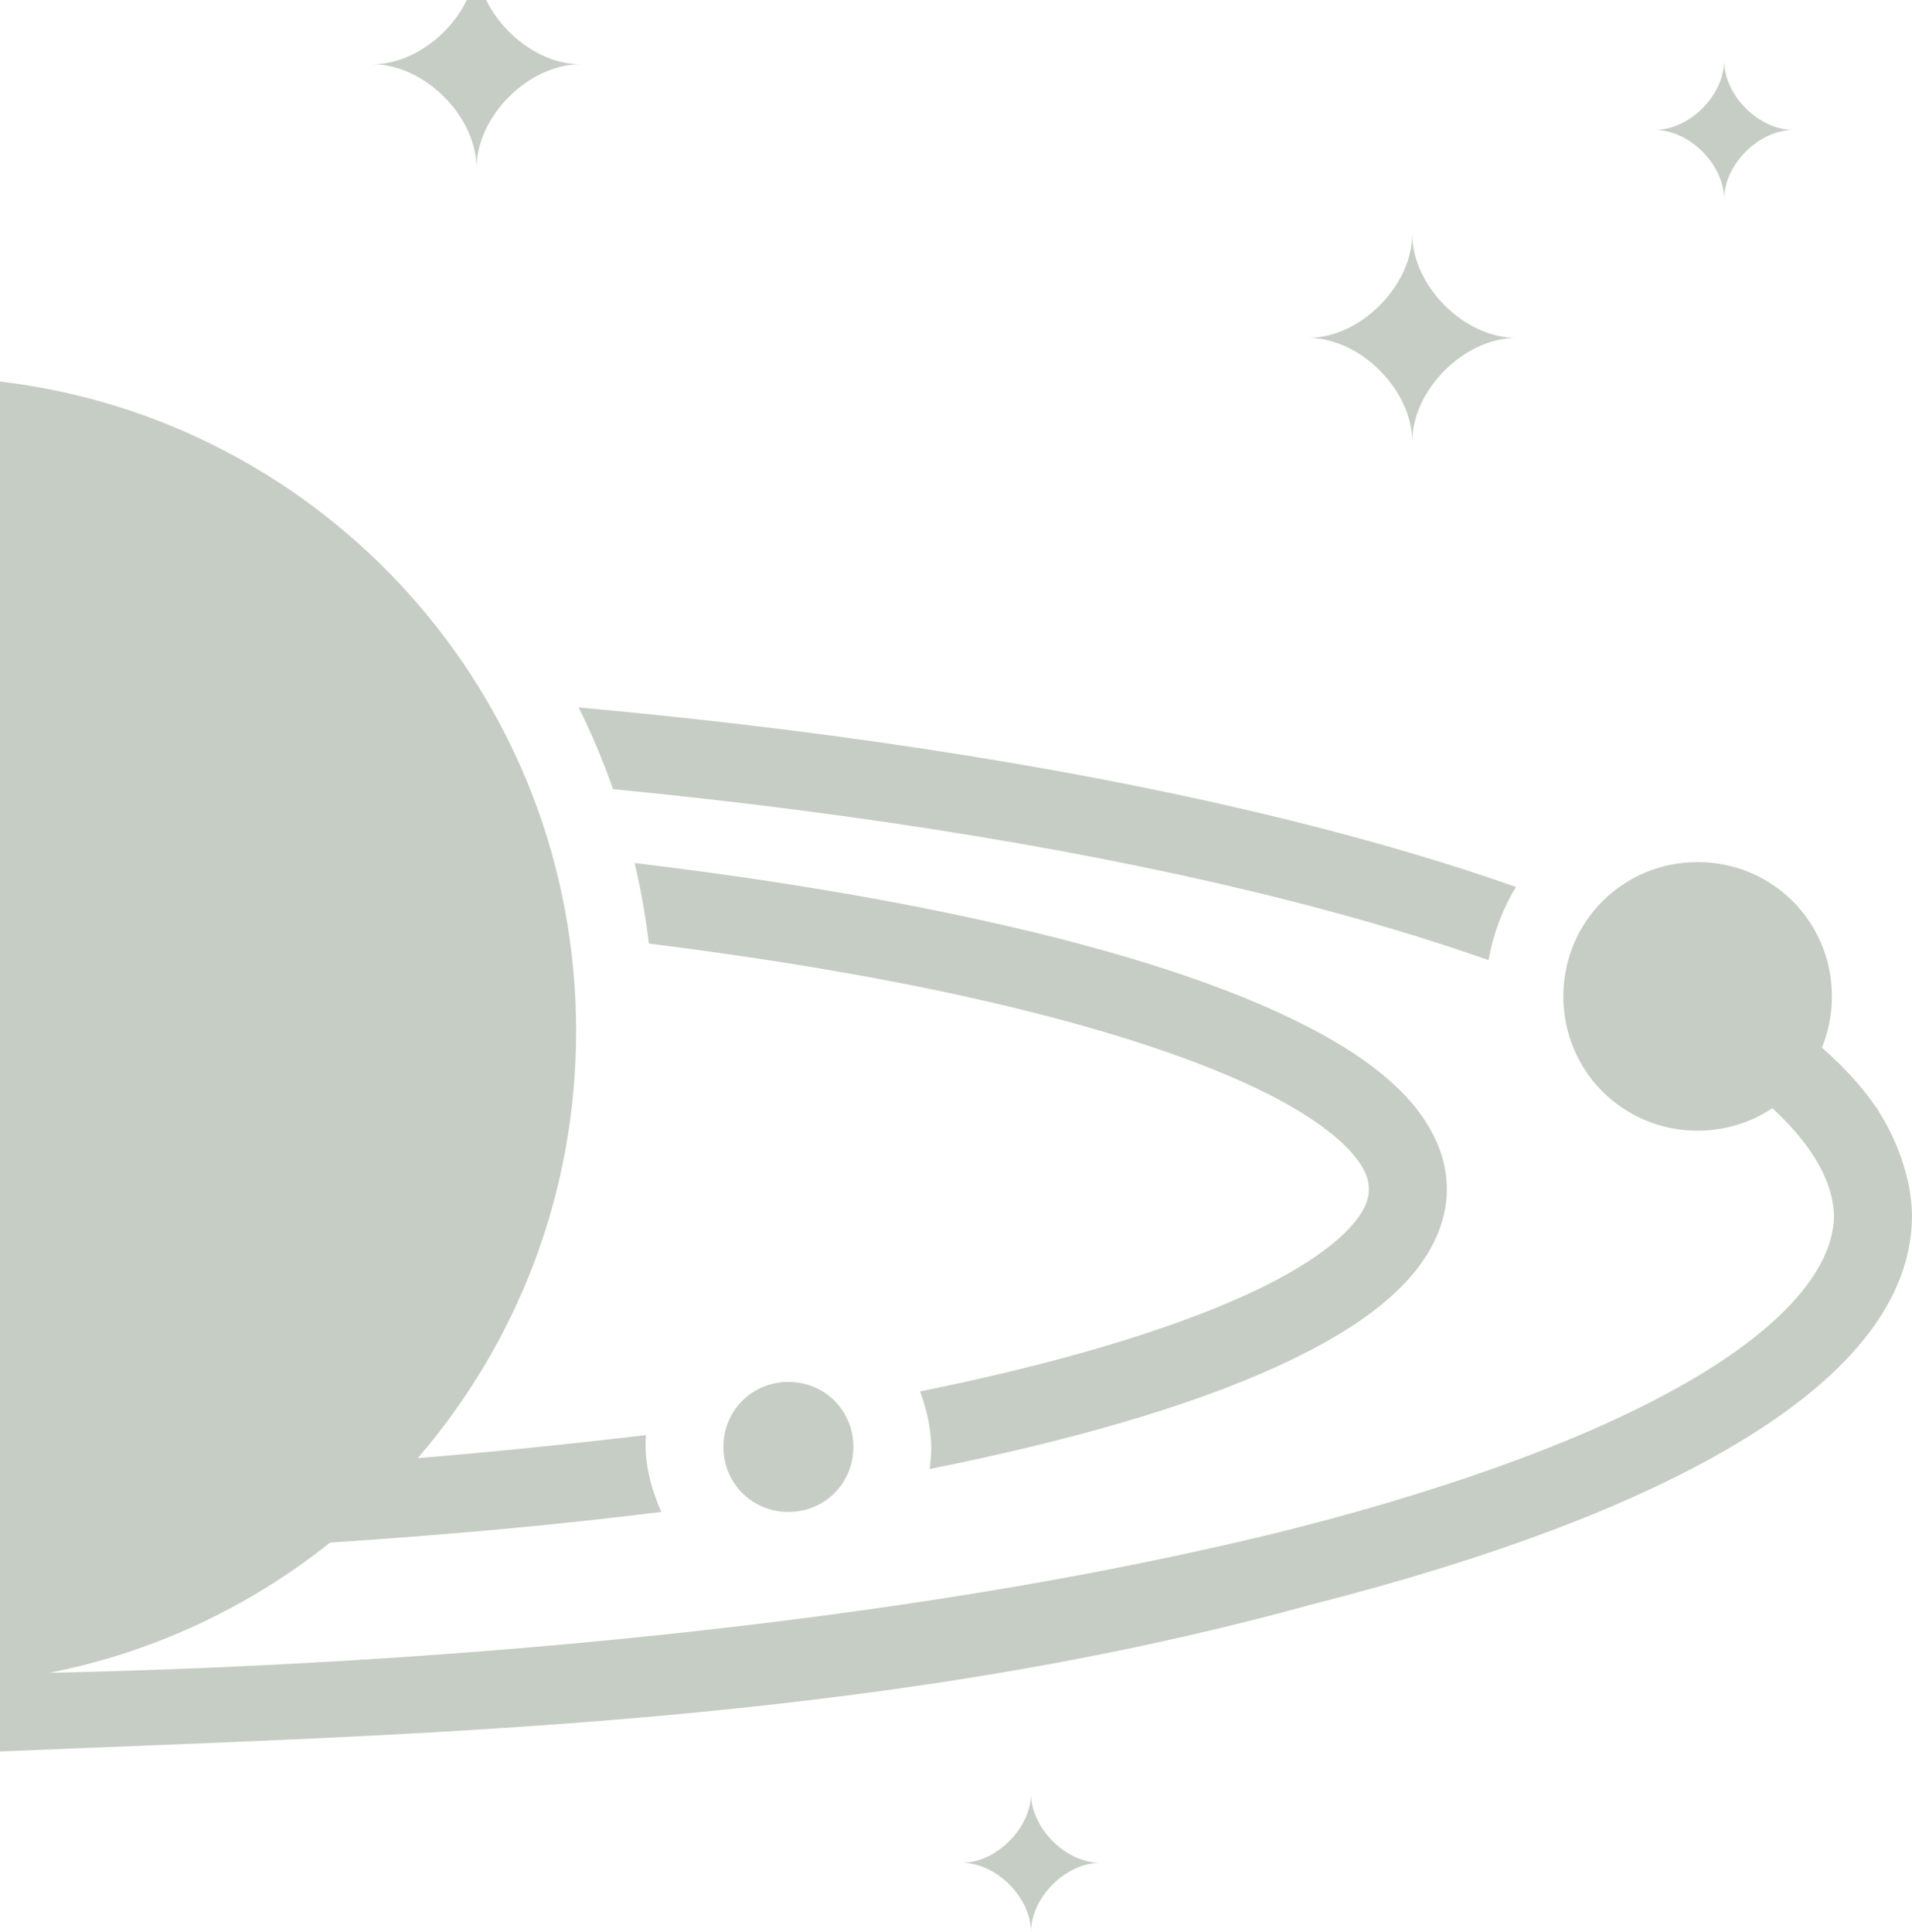 <?xml version="1.0" encoding="UTF-8" standalone="no"?>
<!-- Created with Inkscape (http://www.inkscape.org/) -->

<svg
   width="116.781mm"
   height="118.004mm"
   viewBox="0 0 116.781 118.004"
   version="1.1"
   id="svg1"
   xmlns="http://www.w3.org/2000/svg"
   xmlns:svg="http://www.w3.org/2000/svg">
  <defs
     id="defs1" />
  <g
     id="layer1"
     transform="translate(-44.45,-89.429)">
    <path
       fill="#000"
       d="m 72.963,89.429 c -1.064,2.189 -3.41,3.926 -5.758,3.926 3.175,0 6.35,3.175 6.35,6.35 0,-3.175 3.175,-6.35 6.35,-6.35 -2.348,0 -4.695,-1.737 -5.758,-3.926 z m 76.792,3.704 c 0,2.117 -2.117,4.233 -4.233,4.233 2.117,0 4.233,2.117 4.233,4.233 0,-2.117 2.117,-4.233 4.233,-4.233 -2.117,0 -4.233,-2.117 -4.233,-4.233 z m -19.05,10.583 c 0,3.175 -3.175,6.35 -6.35,6.35 3.175,0 6.35,3.175 6.35,6.35 0,-3.175 3.175,-6.35 6.35,-6.35 -3.175,0 -6.35,-3.175 -6.35,-6.35 z M 44.45,112.73 v 83.669 c 24.873,-1.058 52.965,-1.496 80.008,-8.949 11.345,-2.888 20.27,-6.283 26.547,-10.142 6.279,-3.858 10.225,-8.393 10.225,-13.664 -0.024,-2.282 -0.955,-4.678 -2.12,-6.483 -0.883,-1.306 -2.021,-2.556 -3.381,-3.75 0.393,-0.963 0.61,-2.018 0.61,-3.128 0,-4.558 -3.644,-8.202 -8.202,-8.202 -4.558,0 -8.202,3.644 -8.202,8.202 0,4.558 3.644,8.202 8.202,8.202 1.697,0 3.267,-0.505 4.569,-1.375 1.933,1.801 3.674,4.052 3.761,6.534 0,2.793 -2.344,6.157 -7.957,9.606 -5.612,3.449 -14.176,6.771 -25.229,9.585 -24.329,6.075 -53.95,8.292 -75.817,8.76 6.398,-1.259 12.244,-4.041 17.146,-7.955 7.117,-0.47 13.475,-1.035 20.227,-1.873 -0.706,-1.65 -1.047,-3.109 -0.933,-4.686 -4.809,0.56 -9.778,1.069 -13.937,1.402 6.029,-6.996 9.671,-16.108 9.671,-26.084 0,-20.481 -15.348,-37.321 -35.19,-39.67 z m 35.344,19.907 c 0.796,1.61 1.498,3.276 2.099,4.988 15.423,1.504 29.57,3.819 41.39,6.828 4.443,1.131 8.476,2.345 12.085,3.616 0.28,-1.609 0.855,-3.119 1.673,-4.47 -3.789,-1.335 -7.983,-2.59 -12.583,-3.762 -12.79,-3.256 -28.067,-5.694 -44.664,-7.201 z m 3.42,9.503 c 0.378,1.607 0.669,3.246 0.868,4.915 7.059,0.882 13.522,1.959 19.189,3.203 8.112,1.781 14.629,3.911 18.92,6.137 2.146,1.113 3.721,2.255 4.658,3.26 0.937,1.005 1.21,1.756 1.21,2.402 0,0.646 -0.273,1.397 -1.21,2.402 -0.937,1.005 -2.513,2.147 -4.658,3.26 -4.291,2.227 -10.808,4.357 -18.92,6.137 -0.927,0.205 -1.743,0.373 -2.627,0.552 0.605,1.656 0.832,3.147 0.586,4.74 1.008,-0.2 2.091,-0.427 3.062,-0.64 8.359,-1.835 15.171,-4.008 20.092,-6.562 2.461,-1.277 4.461,-2.644 5.949,-4.24 1.488,-1.595 2.489,-3.537 2.489,-5.65 0,-2.112 -1.001,-4.054 -2.489,-5.65 -1.488,-1.595 -3.488,-2.963 -5.949,-4.239 -4.92,-2.553 -11.732,-4.727 -20.091,-6.562 -6.234,-1.368 -13.326,-2.537 -21.078,-3.466 z m 9.39,31.69 c -2.22,0 -3.969,1.749 -3.969,3.969 0,2.22 1.749,3.969 3.969,3.969 2.22,0 3.969,-1.749 3.969,-3.969 0,-2.22 -1.749,-3.969 -3.969,-3.969 z m 14.817,25.135 c 0,2.117 -2.117,4.233 -4.233,4.233 2.117,0 4.233,2.117 4.233,4.233 0,-2.117 2.117,-4.233 4.233,-4.233 -2.117,0 -4.233,-2.117 -4.233,-4.233 z"
       id="path1"
       style="fill:#c6cdc4;fill-opacity:1;stroke-width:0.265" />
  </g>
</svg>
